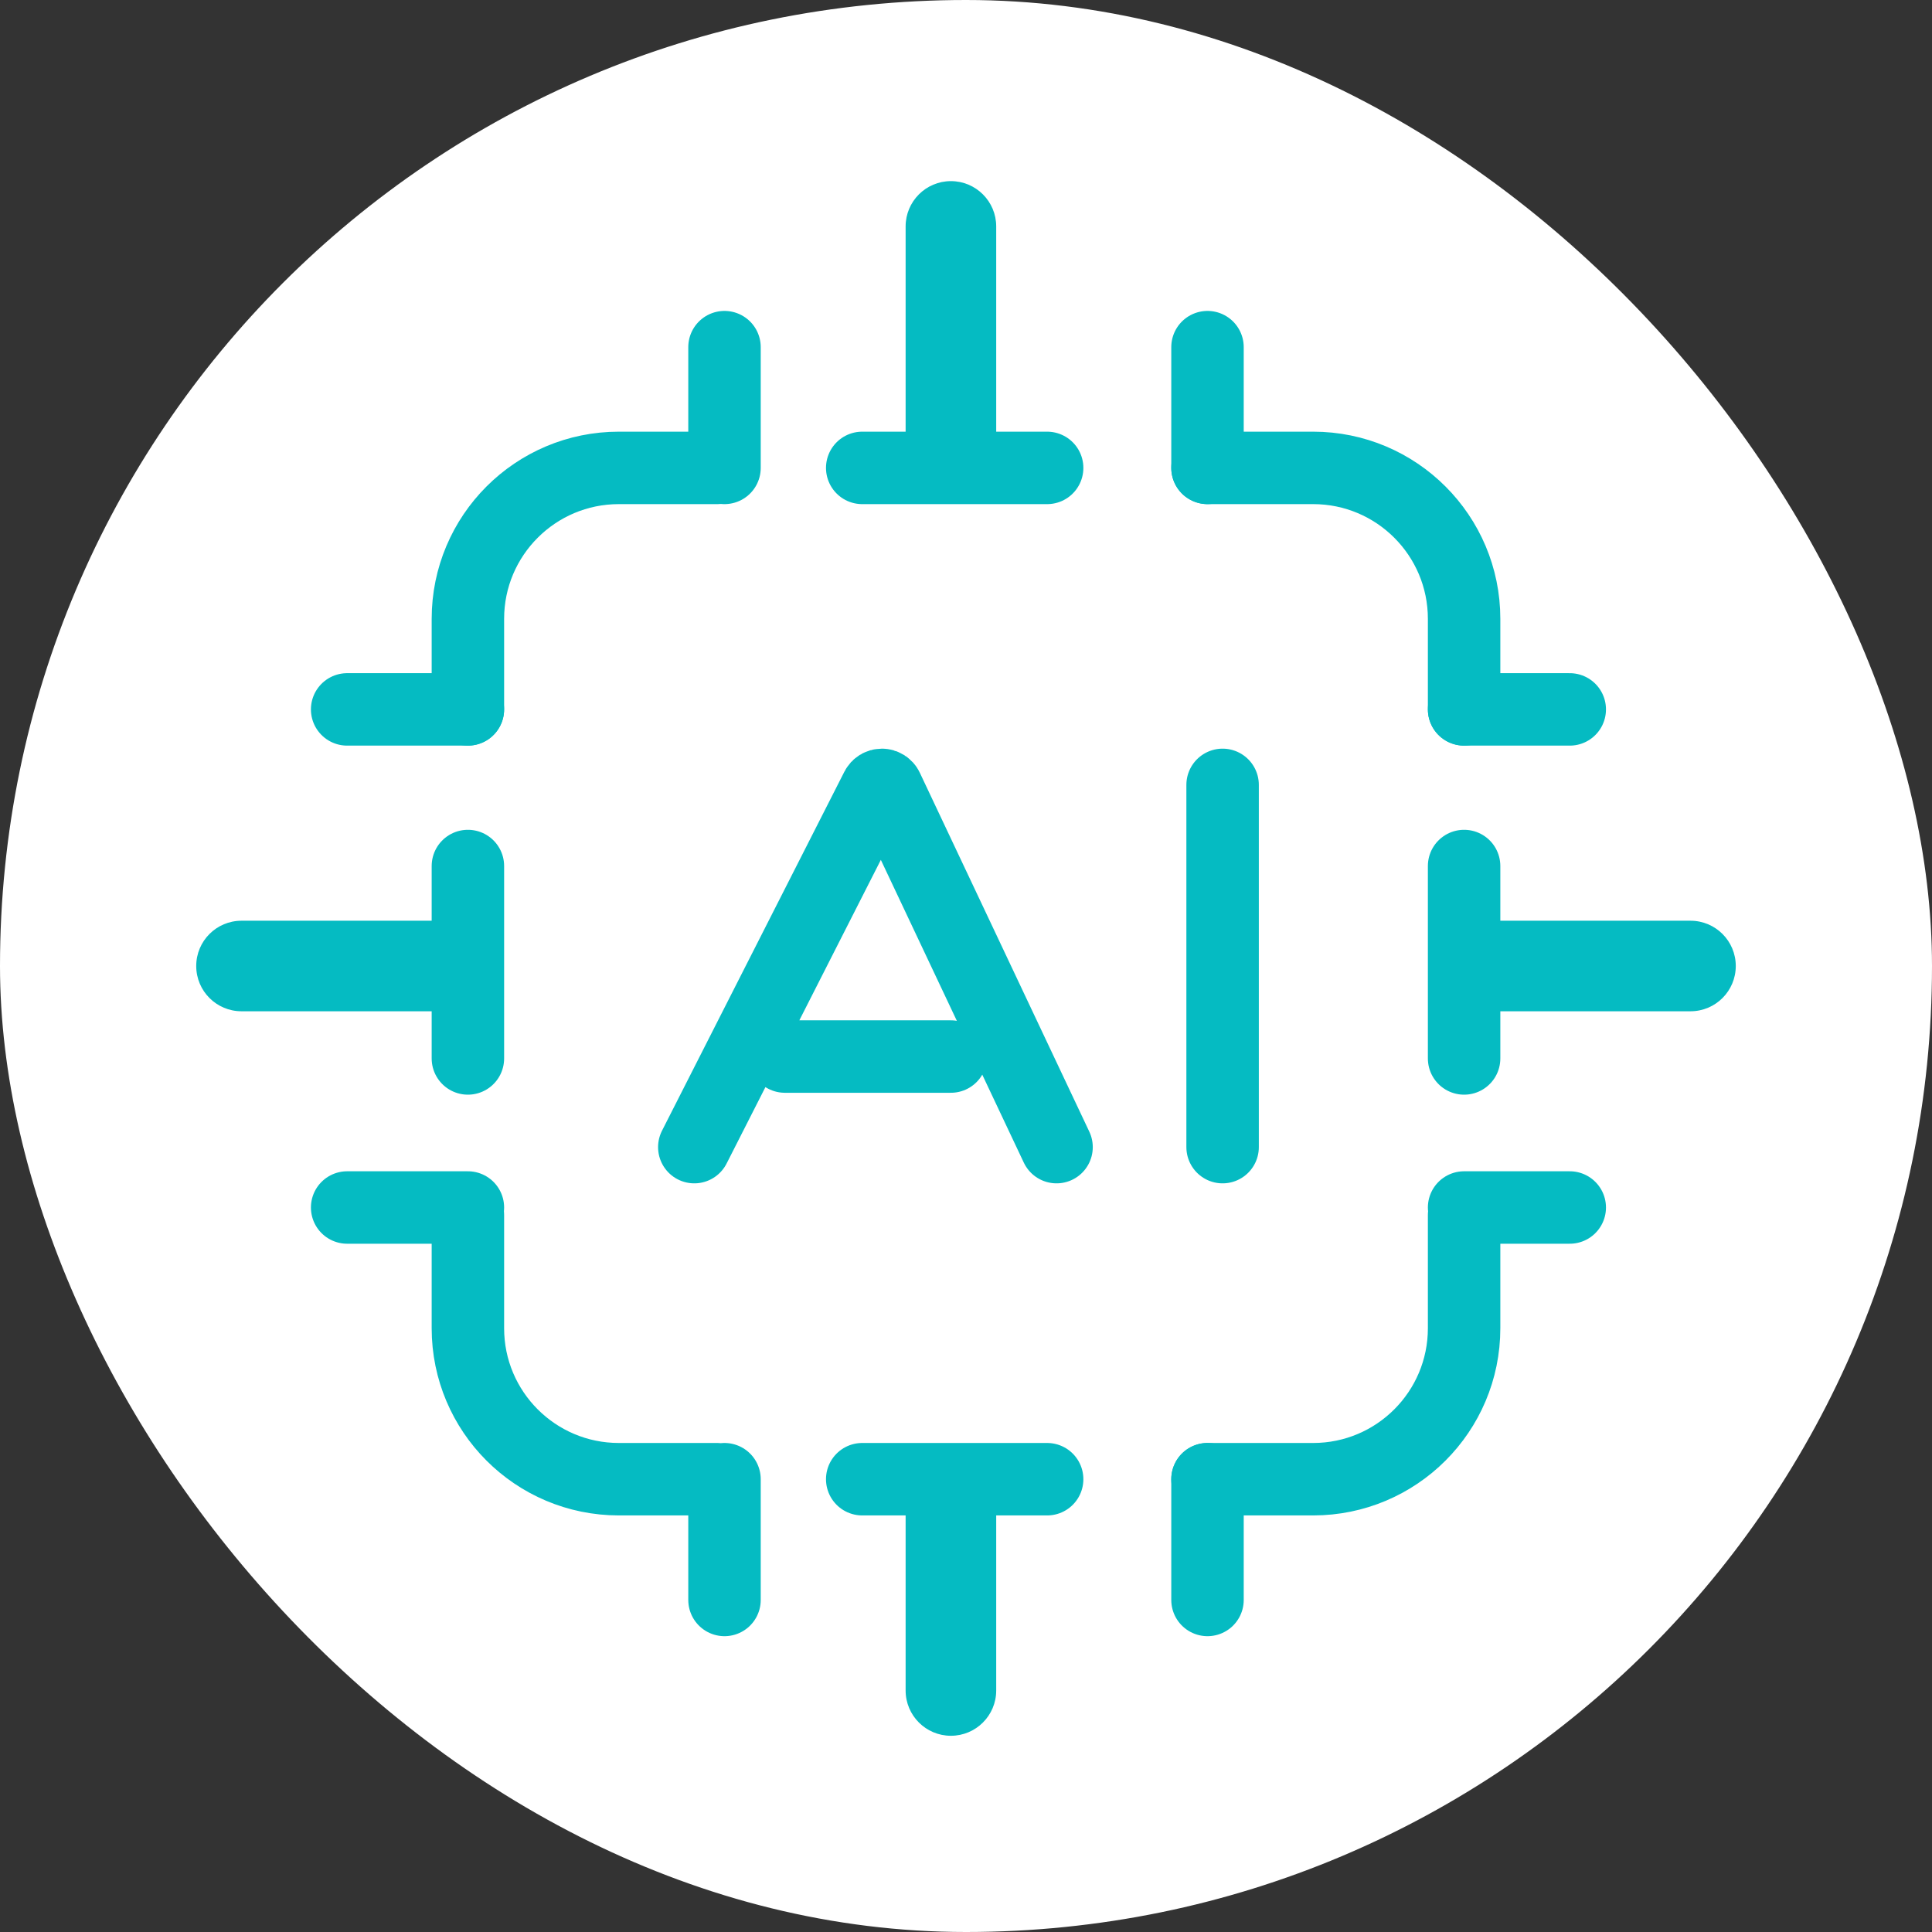 <svg width="60" height="60" viewBox="0 0 60 60" fill="none" xmlns="http://www.w3.org/2000/svg">
<rect x="0" y="0" width="60" height="60" fill="#333333" stroke="none"/>
<rect width="60" height="60" rx="30" fill="white"/>
<path d="M45.469 37.734V41.25C45.469 43.839 43.37 45.938 40.781 45.938H37.5M14.531 37.734V41.25C14.531 43.839 16.63 45.938 19.219 45.938H22.266M14.531 22.031V19.219C14.531 16.63 16.63 14.531 19.219 14.531H22.266M45.469 22.031V19.219C45.469 16.63 43.37 14.531 40.781 14.531H37.5M14.531 32.871V29.883V26.895M45.469 32.871V29.883V26.895M32.52 14.531H29.414H26.777M32.52 45.938H29.414H26.777M21.562 35.625L27.227 24.473C27.258 24.413 27.319 24.375 27.387 24.375C27.456 24.375 27.519 24.415 27.548 24.477L32.812 35.625M24.375 32.812H29.531M37.969 35.625V24.375M45.469 37.5H48.75M22.5 45.938V49.688" stroke="#05BBC2" stroke-width="2.25" stroke-linecap="round"/>
<path d="M14.531 37.5H10.781" stroke="#05BBC2" stroke-width="2.25" stroke-linecap="round" stroke-linejoin="round"/>
<path d="M22.5 14.531V10.781" stroke="#05BBC2" stroke-width="2.25" stroke-linecap="round"/>
<path d="M45.469 22.031H48.75" stroke="#05BBC2" stroke-width="2.25" stroke-linecap="round" stroke-linejoin="round"/>
<path d="M37.5 45.938V49.688" stroke="#05BBC2" stroke-width="2.25" stroke-linecap="round"/>
<path d="M47.344 28.594H45.938V31.406H47.344V28.594ZM52.5 31.406C53.277 31.406 53.906 30.777 53.906 30C53.906 29.223 53.277 28.594 52.5 28.594V31.406ZM47.344 31.406H52.5V28.594H47.344V31.406ZM30.938 47.344V45.938H28.125V47.344H30.938ZM28.125 52.5C28.125 53.277 28.755 53.906 29.531 53.906C30.308 53.906 30.938 53.277 30.938 52.5H28.125ZM28.125 47.344V52.5H30.938V47.344H28.125ZM12.656 28.594H14.062V31.406H12.656V28.594ZM7.5 31.406C6.723 31.406 6.094 30.777 6.094 30C6.094 29.223 6.723 28.594 7.5 28.594V31.406ZM12.656 31.406H7.5V28.594H12.656V31.406ZM30.938 12.188V13.594H28.125V12.188H30.938ZM28.125 7.031C28.125 6.255 28.755 5.625 29.531 5.625C30.308 5.625 30.938 6.255 30.938 7.031H28.125ZM28.125 12.188V7.031H30.938V12.188H28.125Z" fill="#05BBC2"/>
<path d="M14.531 22.031H10.781" stroke="#05BBC2" stroke-width="2.25" stroke-linecap="round" stroke-linejoin="round"/>
<path d="M37.5 14.531V10.781" stroke="#05BBC2" stroke-width="2.25" stroke-linecap="round"/>
</svg>

